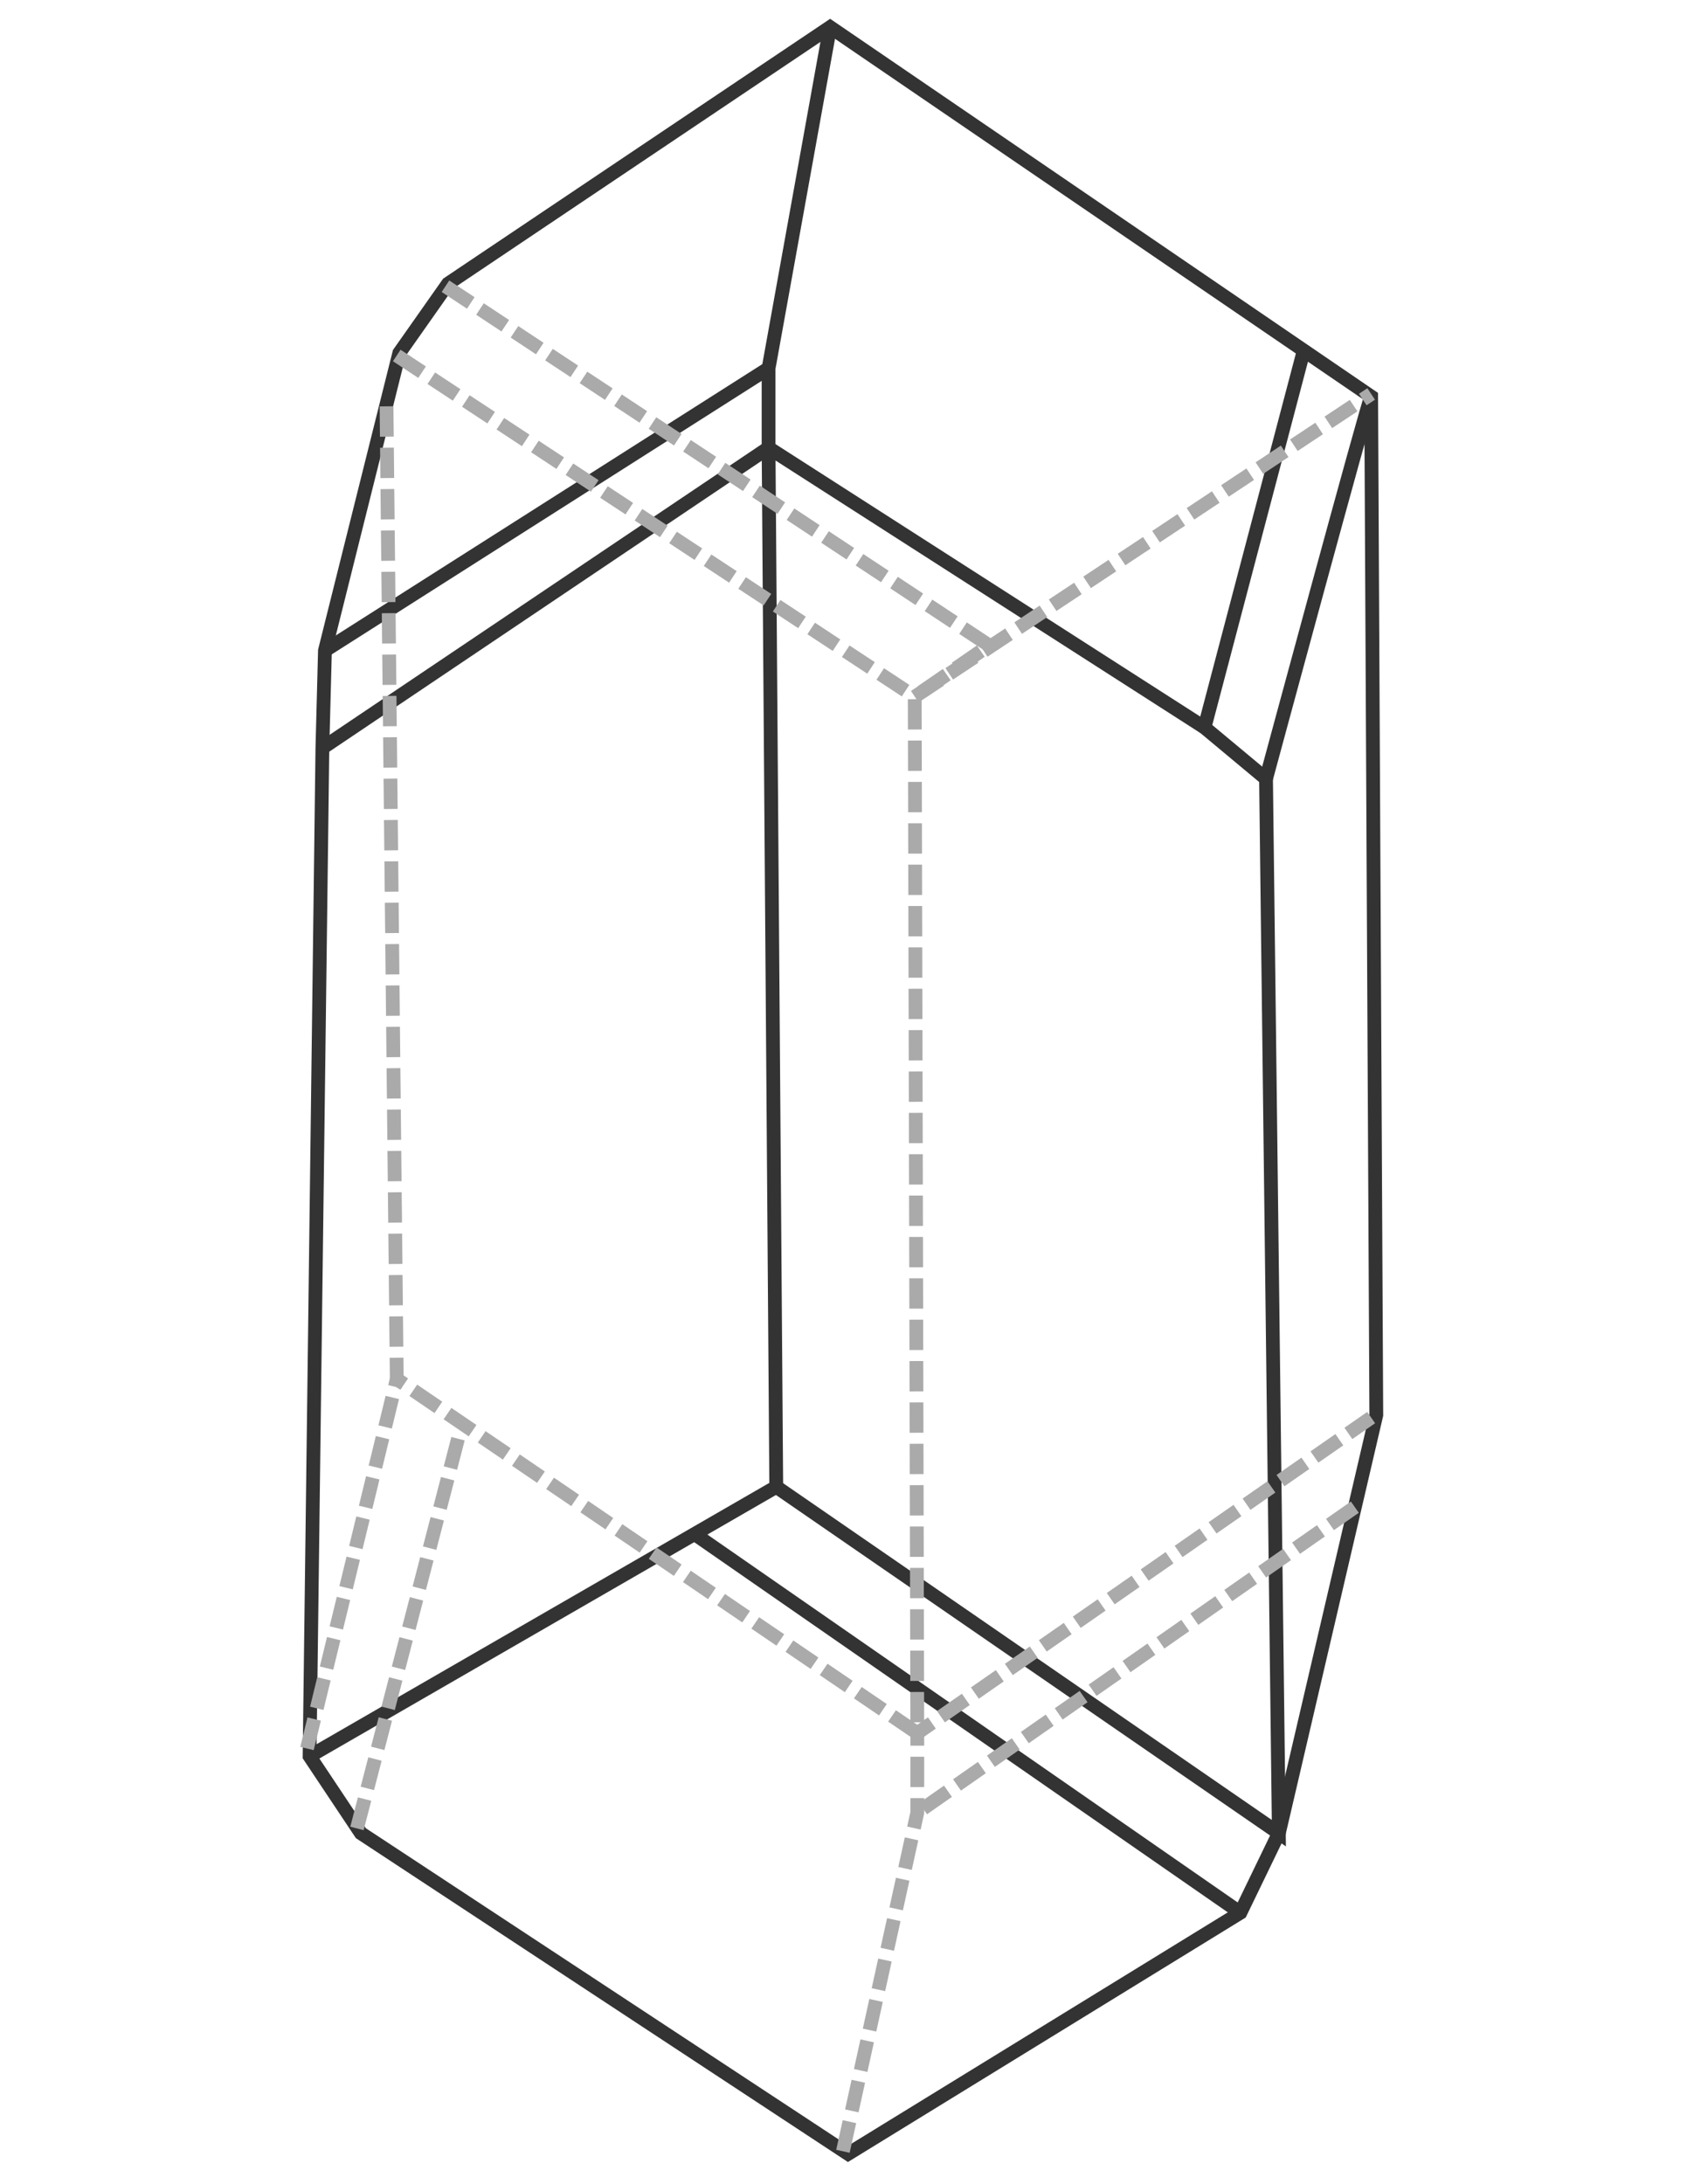 <?xml version="1.0" encoding="iso-8859-1"?>
<svg version="1.1" id="Layer_1" xmlns="http://www.w3.org/2000/svg" xmlns:xlink="http://www.w3.org/1999/xlink" viewBox="0 0 612 792">
<g id="Front">
	<polygon style="fill:none;stroke:#333333;stroke-width:5;" points="301.143,9.834 162.537,102.86 144.863,127.976 117.885,235.881
		116.956,271.229 112.305,636.811 130.91,664.719 307.654,781.001 449.979,693.557 463.933,664.719 499.285,513.093
		497.422,143.788 	"/>
	<polyline style="fill:none;stroke:#333333;stroke-width:5;" points="301.143,9.834 278.817,133.557 278.817,162.391
		281.607,539.136 112.305,636.811 	"/>
	<polyline style="fill:none;stroke:#333333;stroke-width:5;" points="473.237,126.111 436.959,263.789 459.284,282.391
		463.933,664.719 281.607,539.136 	"/>
	<path style="fill:none;stroke:#333333;stroke-width:5;" d="M497.422,143.788c-0.927,0.933-38.138,138.603-38.138,138.603"/>
	<line style="fill:none;stroke:#333333;stroke-width:5;" x1="278.817" y1="133.557" x2="117.885" y2="235.881"/>
	<polyline style="fill:none;stroke:#333333;stroke-width:5;" points="116.956,271.229 278.817,162.391 436.959,263.789 	"/>
	<line style="fill:none;stroke:#333333;stroke-width:5;" x1="252.771" y1="556.812" x2="449.979" y2="693.557"/>
</g>
<g id="Back">
	<polyline style="fill:none;stroke:#aaaaaa;stroke-width:5;stroke-dasharray:11,4;" points="161.607,103.786 358.818,234.022
		331.843,252.626 332.771,628.438 143.935,500.066 140.211,146.578 	"/>

		<line style="fill:none;stroke:#aaaaaa;stroke-width:5;stroke-dasharray:11,4;" x1="111.375" y1="634.02" x2="143.935" y2="500.066"/>
	<line style="fill:none;stroke:#aaaaaa;stroke-width:5;stroke-dasharray:11,4;" x1="129.5" y1="663" x2="167.5" y2="516.5"/>
	<polyline style="fill:none;stroke:#aaaaaa;stroke-width:5;stroke-dasharray:11,4;" points="305.795,780.068 332.771,657.278
		332.771,628.438 497.422,514.02 	"/>
	<line style="fill:none;stroke:#aaaaaa;stroke-width:5;stroke-dasharray:11,4;" x1="491.5" y1="546.5" x2="332.771" y2="657.278"/>
	<polyline style="fill:none;stroke:#aaaaaa;stroke-width:5;stroke-dasharray:11,4;" points="143.935,128.902 331.843,252.626
		497.422,142.855 	"/>
</g>
</svg>
